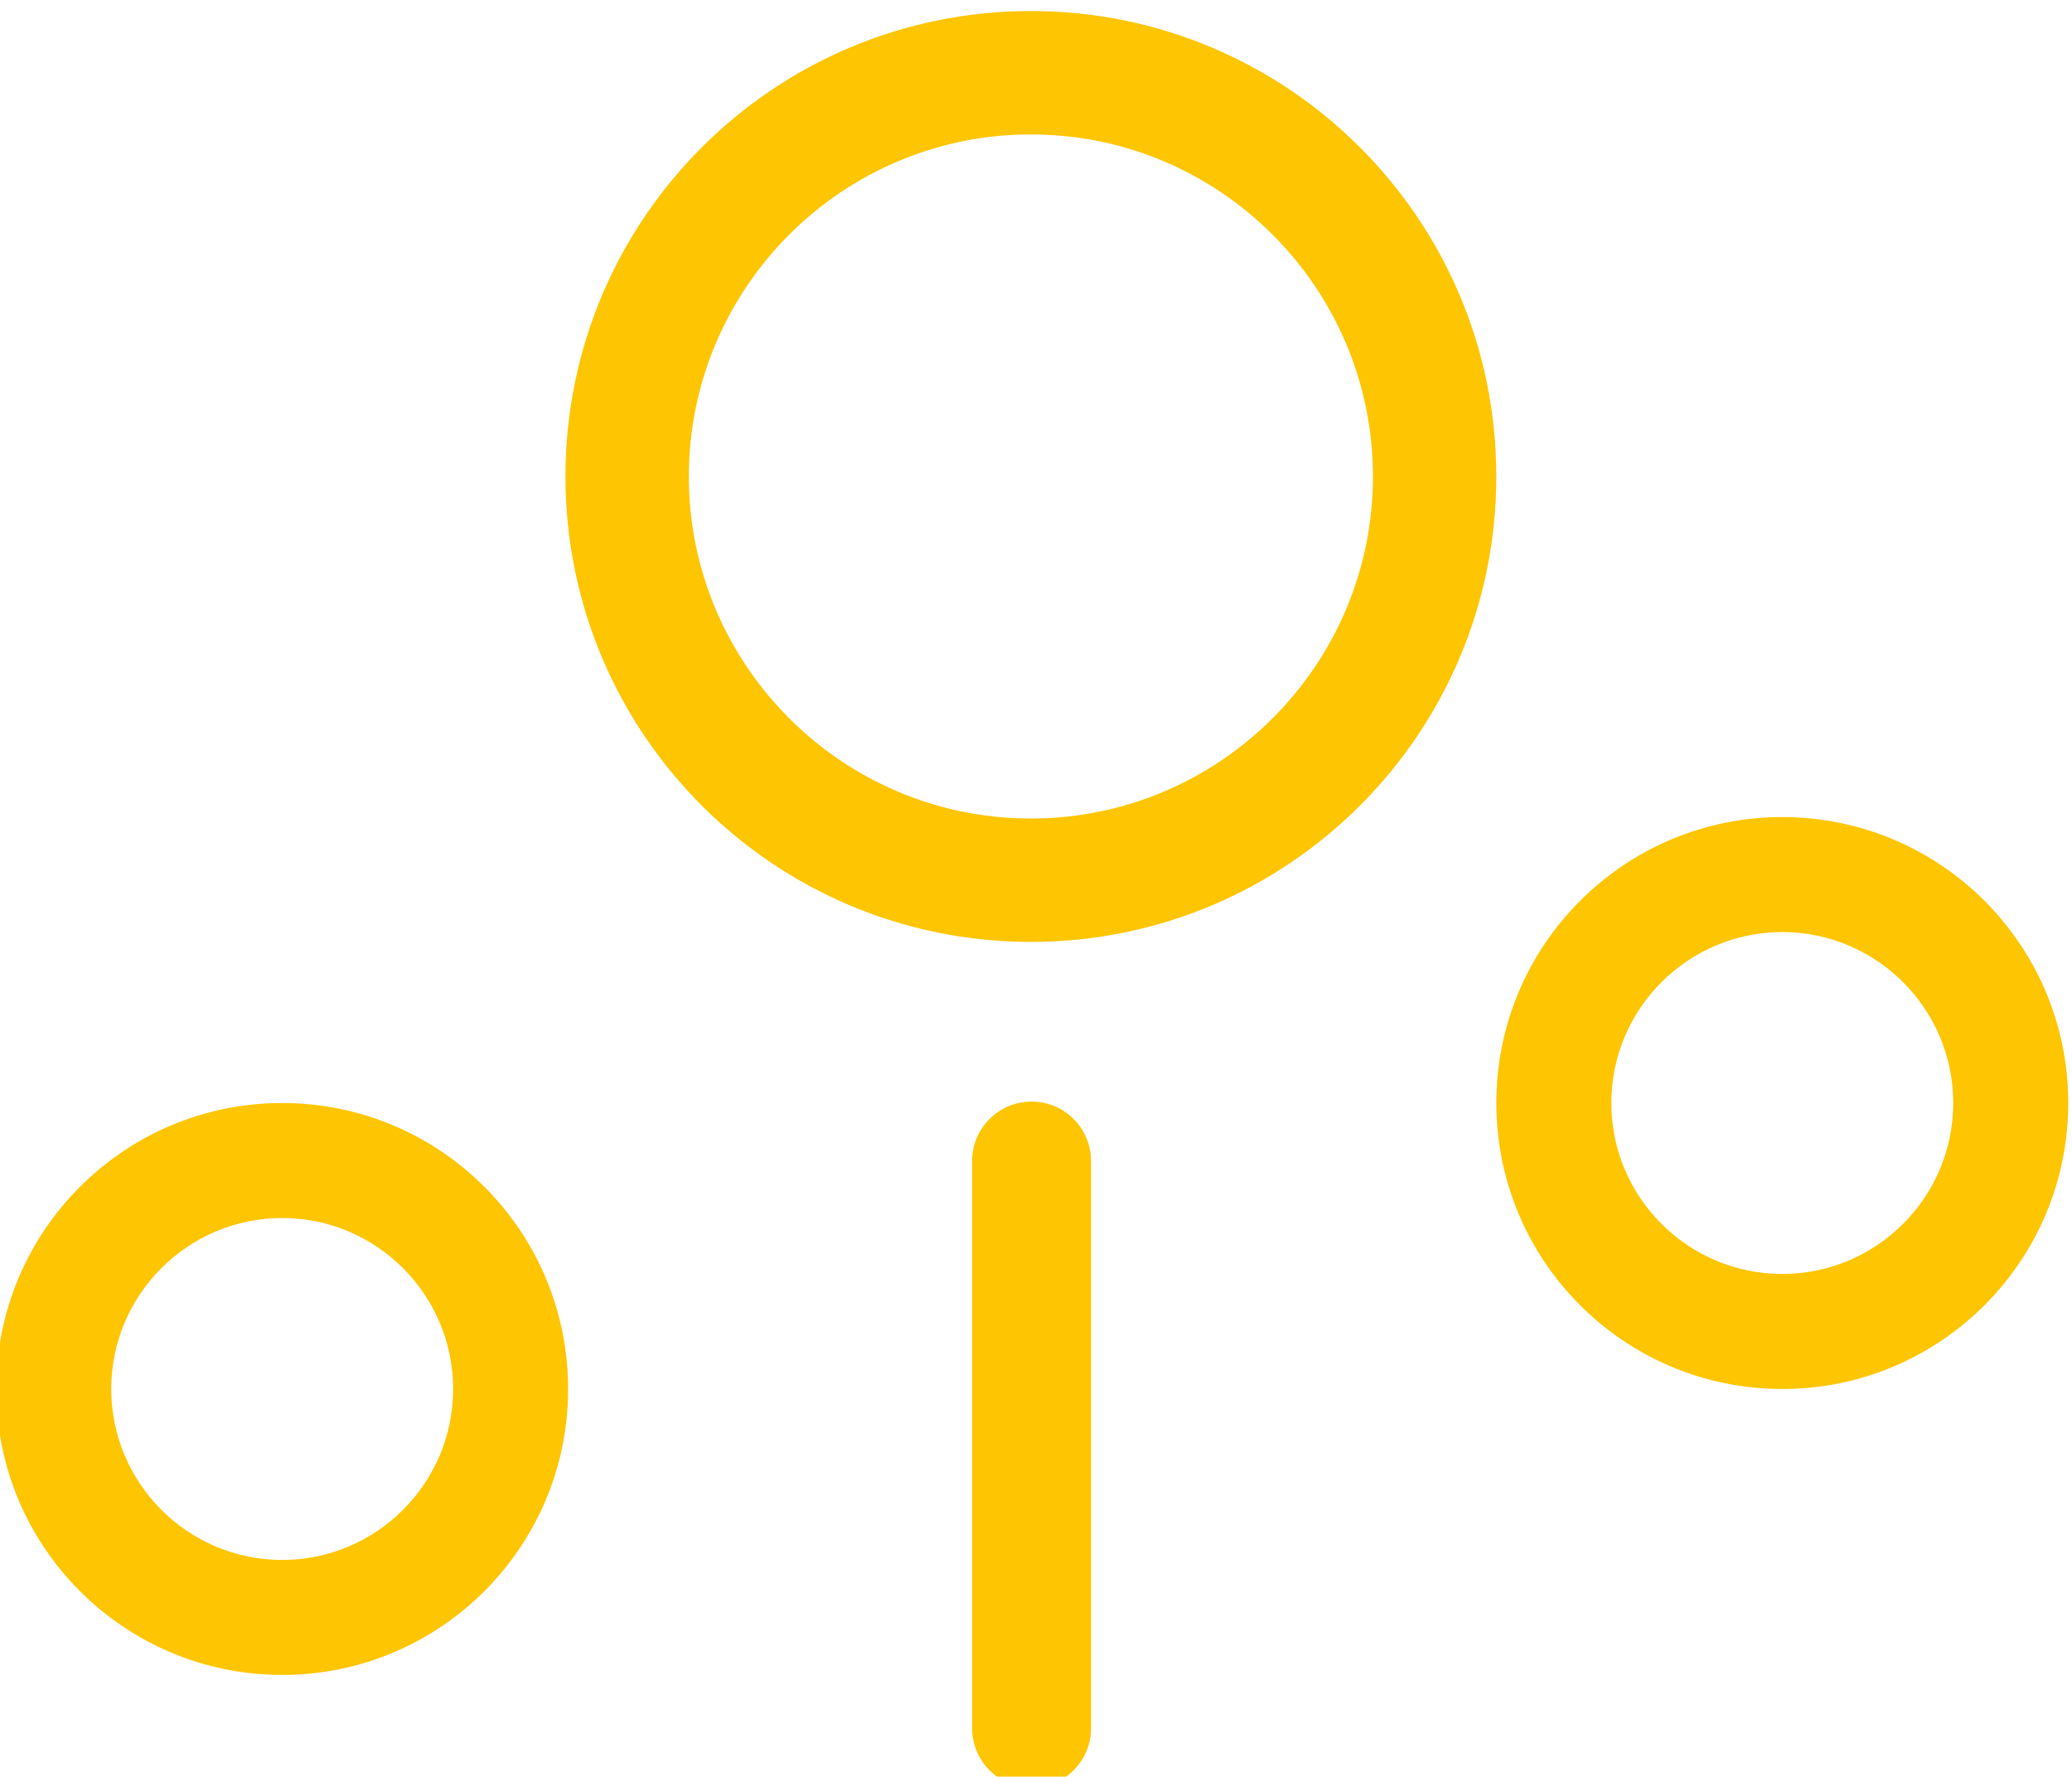 <?xml version="1.0" encoding="UTF-8" standalone="no"?>
<!-- Created with Inkscape (http://www.inkscape.org/) -->

<svg
   xmlns:dc="http://purl.org/dc/elements/1.1/"
   xmlns:cc="http://creativecommons.org/ns#"
   xmlns:rdf="http://www.w3.org/1999/02/22-rdf-syntax-ns#"
   xmlns:svg="http://www.w3.org/2000/svg"
   xmlns="http://www.w3.org/2000/svg"
   xmlns:sodipodi="http://sodipodi.sourceforge.net/DTD/sodipodi-0.dtd"
   xmlns:inkscape="http://www.inkscape.org/namespaces/inkscape"
   width="53.565mm"
   height="45.928mm"
   viewBox="0 0 53.565 45.928"
   version="1.1"
   id="svg859"
   inkscape:version="0.92.5 (2060ec1f9f, 2020-04-08)"
   sodipodi:docname="favicon.svg">
  <defs
     id="defs853" />
  <sodipodi:namedview
     id="base"
     pagecolor="#ffffff"
     bordercolor="#666666"
     borderopacity="1.0"
     inkscape:pageopacity="0.0"
     inkscape:pageshadow="2"
     inkscape:zoom="1.4"
     inkscape:cx="51.677165"
     inkscape:cy="-37.285372"
     inkscape:document-units="mm"
     inkscape:current-layer="layer1"
     showgrid="false"
     inkscape:window-width="1366"
     inkscape:window-height="703"
     inkscape:window-x="0"
     inkscape:window-y="0"
     inkscape:window-maximized="1" />
  <g
     inkscape:label="Camada 1"
     inkscape:groupmode="layer"
     id="layer1"
     transform="translate(0,-251.072)">
    <path
       id="path222"
       style="fill:#fec503;fill-opacity:1;fill-rule:nonzero;stroke:none;stroke-width:0.353"
       d="m 26.668,297.285 v 0 c -0.849,0 -1.538,-0.689 -1.538,-1.538 v -14.66 c 0,-0.849 0.689,-1.538 1.538,-1.538 0.85,0 1.538,0.689 1.538,1.538 v 14.66 c 0,0.849 -0.688,1.538 -1.538,1.538"
       inkscape:connector-curvature="0" />
    <path
       id="path226"
       style="fill:#fec503;fill-opacity:1;fill-rule:nonzero;stroke:none;stroke-width:0.353"
       d="m 26.65,251.357 c -6.645,0 -12.032,5.387 -12.032,12.032 0,6.645 5.387,12.032 12.032,12.032 6.645,0 12.032,-5.387 12.032,-12.032 0,-6.645 -5.387,-12.032 -12.032,-12.032 m 0,3.19 c 4.876,0 8.843,3.967 8.843,8.842 0,4.876 -3.967,8.843 -8.843,8.843 -4.876,0 -8.842,-3.967 -8.842,-8.843 0,-4.876 3.967,-8.842 8.842,-8.842"
       inkscape:connector-curvature="0" />
    <path
       id="path230"
       style="fill:#fec503;fill-opacity:1;fill-rule:nonzero;stroke:none;stroke-width:0.353"
       d="m 46.075,272.194 c -4.083,0 -7.392,3.31 -7.392,7.392 0,4.083 3.31,7.393 7.392,7.393 4.083,0 7.393,-3.31 7.393,-7.393 0,-4.083 -3.31,-7.392 -7.393,-7.392 m 0,2.973 c 2.437,0 4.419,1.983 4.419,4.419 0,2.437 -1.982,4.419 -4.419,4.419 -2.437,0 -4.419,-1.982 -4.419,-4.419 0,-2.437 1.982,-4.419 4.419,-4.419"
       inkscape:connector-curvature="0" />
    <path
       id="path234"
       style="fill:#fec503;fill-opacity:1;fill-rule:nonzero;stroke:none;stroke-width:0.353"
       d="m 7.295,279.586 c -4.083,0 -7.393,3.31 -7.393,7.393 0,4.083 3.31,7.392 7.393,7.392 4.083,0 7.392,-3.31 7.392,-7.392 0,-4.083 -3.31,-7.393 -7.392,-7.393 m 0,2.973 c 2.437,0 4.419,1.983 4.419,4.42 0,2.437 -1.982,4.419 -4.419,4.419 -2.437,0 -4.419,-1.983 -4.419,-4.419 0,-2.437 1.982,-4.42 4.419,-4.42"
       inkscape:connector-curvature="0" />
  </g>
</svg>
